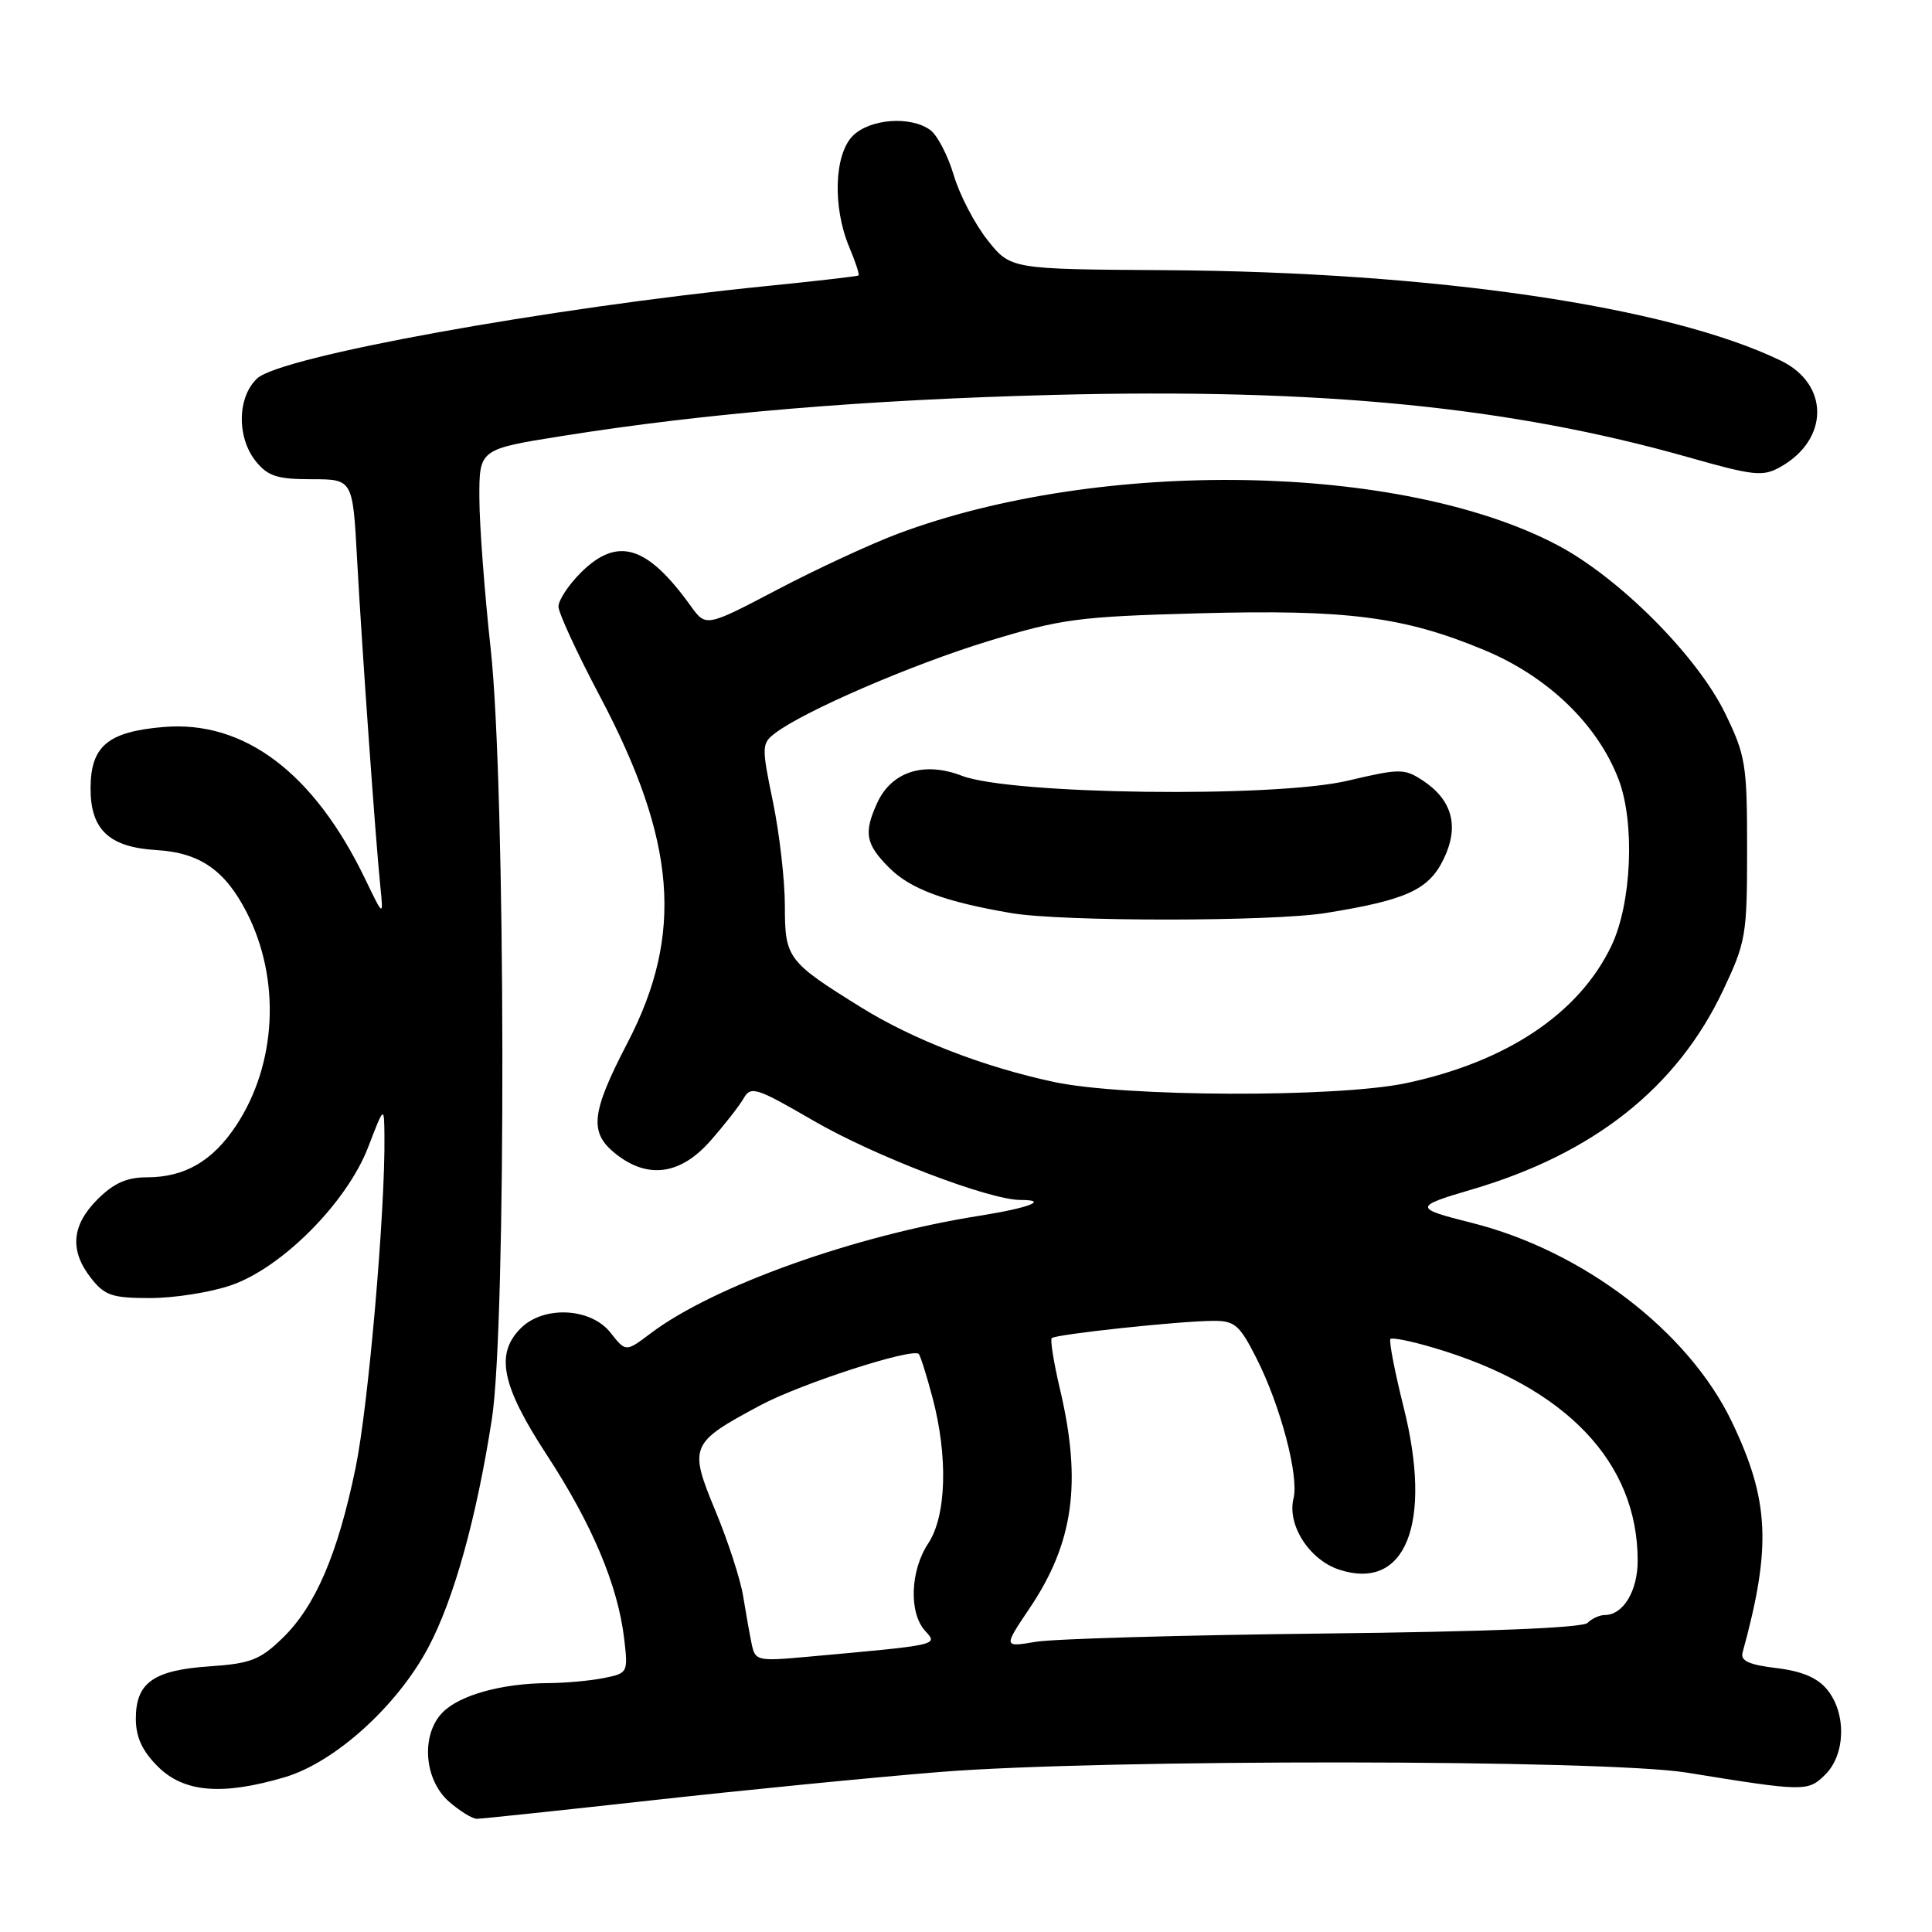 <?xml version="1.0" encoding="UTF-8" standalone="no"?>
<!DOCTYPE svg PUBLIC "-//W3C//DTD SVG 1.1//EN" "http://www.w3.org/Graphics/SVG/1.1/DTD/svg11.dtd" >
<svg xmlns="http://www.w3.org/2000/svg" xmlns:xlink="http://www.w3.org/1999/xlink" version="1.1" viewBox="0 0 256 256">
 <g >
 <path fill="currentColor"
d=" M 86.38 238.55 C 98.55 237.20 115.70 235.51 124.50 234.80 C 145.93 233.07 212.62 233.12 223.50 234.88 C 239.16 237.42 239.58 237.42 241.88 235.12 C 244.54 232.46 244.67 227.05 242.14 223.92 C 240.84 222.31 238.81 221.45 235.39 221.03 C 231.74 220.59 230.60 220.07 230.90 218.97 C 234.75 204.97 234.46 198.79 229.47 188.38 C 223.72 176.40 209.78 165.74 195.00 162.03 C 187.30 160.10 187.30 159.88 195.00 157.62 C 211.16 152.88 222.20 144.14 228.30 131.26 C 231.35 124.82 231.50 123.93 231.50 112.50 C 231.50 101.27 231.31 100.11 228.58 94.50 C 224.85 86.86 214.52 76.51 206.31 72.20 C 185.63 61.34 145.86 60.66 119.01 70.71 C 115.43 72.05 108.23 75.38 103.02 78.12 C 93.54 83.09 93.54 83.09 91.53 80.30 C 85.72 72.22 81.80 71.04 76.92 75.92 C 75.32 77.53 74.00 79.53 74.00 80.37 C 74.00 81.20 76.46 86.53 79.46 92.20 C 89.64 111.44 90.63 123.79 83.14 138.19 C 78.29 147.52 78.03 150.09 81.63 152.93 C 85.88 156.27 90.18 155.66 94.13 151.17 C 95.99 149.06 97.97 146.53 98.54 145.53 C 99.49 143.87 100.21 144.10 107.76 148.48 C 115.80 153.16 131.06 159.00 135.21 159.00 C 139.07 159.00 136.36 160.05 129.88 161.08 C 113.30 163.69 94.50 170.41 86.21 176.68 C 82.92 179.16 82.92 179.16 80.89 176.58 C 78.28 173.27 72.03 172.97 69.00 176.00 C 65.59 179.41 66.46 183.61 72.47 192.81 C 78.46 201.98 81.86 210.05 82.70 217.09 C 83.24 221.64 83.20 221.71 80.00 222.35 C 78.21 222.71 74.89 223.01 72.62 223.02 C 66.52 223.06 60.96 224.59 58.68 226.87 C 55.74 229.82 56.16 235.83 59.52 238.75 C 60.95 239.99 62.59 241.00 63.18 241.00 C 63.77 241.00 74.21 239.90 86.38 238.55 Z  M 37.76 235.48 C 44.38 233.51 52.63 226.06 56.75 218.30 C 60.14 211.93 63.15 201.12 65.18 188.00 C 67.11 175.57 67.00 104.03 65.02 86.00 C 64.21 78.58 63.53 69.58 63.52 66.01 C 63.50 59.52 63.50 59.52 74.50 57.77 C 93.45 54.75 114.64 52.97 139.50 52.33 C 174.95 51.41 200.06 53.88 223.76 60.60 C 232.39 63.05 233.60 63.18 235.90 61.88 C 242.38 58.25 242.43 50.93 235.99 47.80 C 221.15 40.60 190.02 36.02 154.41 35.80 C 133.91 35.67 133.91 35.67 130.85 31.81 C 129.16 29.68 127.15 25.82 126.38 23.22 C 125.60 20.62 124.22 17.94 123.29 17.25 C 120.72 15.33 115.28 15.72 113.00 18.00 C 110.54 20.46 110.31 27.41 112.51 32.69 C 113.35 34.68 113.91 36.40 113.76 36.50 C 113.62 36.61 108.10 37.25 101.50 37.91 C 72.44 40.84 37.20 47.23 34.08 50.14 C 31.43 52.61 31.35 57.97 33.91 61.14 C 35.50 63.10 36.75 63.50 41.28 63.50 C 46.74 63.50 46.74 63.50 47.31 74.00 C 47.94 85.59 49.76 111.24 50.40 117.50 C 50.81 121.50 50.81 121.50 48.40 116.50 C 41.61 102.40 32.37 95.43 21.68 96.33 C 14.26 96.96 12.00 98.87 12.00 104.50 C 12.00 109.96 14.49 112.27 20.74 112.64 C 26.47 112.98 29.82 115.30 32.69 120.90 C 37.23 129.77 36.67 141.01 31.29 149.14 C 28.17 153.85 24.47 156.00 19.47 156.00 C 16.80 156.00 15.08 156.77 12.92 158.92 C 9.47 162.37 9.20 165.71 12.07 169.37 C 13.88 171.67 14.87 172.00 19.89 172.00 C 23.06 172.00 27.86 171.25 30.57 170.32 C 37.34 168.02 45.97 159.34 48.79 151.99 C 50.90 146.50 50.90 146.50 50.94 150.50 C 51.06 160.41 48.81 186.33 47.11 194.53 C 44.75 205.95 41.79 212.84 37.44 217.05 C 34.47 219.94 33.20 220.43 27.76 220.80 C 20.33 221.31 18.00 222.96 18.00 227.73 C 18.00 230.18 18.83 231.99 20.92 234.08 C 24.37 237.52 29.46 237.94 37.76 235.48 Z  M 99.60 217.83 C 99.33 216.55 98.83 213.70 98.47 211.50 C 98.12 209.30 96.47 204.22 94.80 200.20 C 91.24 191.61 91.42 191.19 100.81 186.18 C 106.15 183.33 120.90 178.56 121.74 179.41 C 121.95 179.62 122.77 182.20 123.55 185.15 C 125.64 192.98 125.41 200.86 123.00 204.50 C 120.61 208.11 120.41 213.69 122.58 216.09 C 124.31 218.00 124.61 217.94 106.79 219.55 C 100.35 220.13 100.06 220.06 99.60 217.83 Z  M 136.44 213.08 C 142.26 204.44 143.37 196.44 140.46 184.11 C 139.63 180.59 139.14 177.53 139.36 177.31 C 139.86 176.80 156.32 175.04 160.73 175.02 C 163.61 175.00 164.24 175.54 166.49 179.98 C 169.67 186.25 172.14 195.59 171.40 198.54 C 170.52 202.05 173.48 206.67 177.43 207.98 C 186.26 210.89 189.85 201.87 185.99 186.47 C 184.80 181.72 184.02 177.65 184.24 177.42 C 184.47 177.19 187.10 177.73 190.08 178.62 C 207.49 183.78 217.00 193.74 217.00 206.79 C 217.00 210.83 215.08 214.00 212.63 214.00 C 211.95 214.00 210.93 214.47 210.36 215.04 C 209.70 215.70 197.02 216.21 175.41 216.45 C 156.76 216.66 139.58 217.15 137.23 217.55 C 132.95 218.27 132.95 218.27 136.44 213.08 Z  M 139.62 143.36 C 130.36 141.38 120.94 137.73 114.13 133.50 C 104.34 127.42 104.00 126.97 104.00 120.05 C 104.00 116.68 103.29 110.47 102.42 106.25 C 100.91 98.97 100.92 98.52 102.67 97.18 C 106.44 94.26 120.86 88.03 131.00 84.94 C 140.63 82.00 142.93 81.70 158.77 81.27 C 178.51 80.73 186.01 81.70 196.66 86.13 C 205.10 89.64 211.68 95.98 214.47 103.27 C 216.66 109.02 216.21 119.65 213.54 125.28 C 209.28 134.26 199.68 140.69 186.33 143.52 C 177.16 145.46 148.97 145.37 139.62 143.36 Z  M 175.73 120.97 C 186.36 119.25 189.30 117.91 191.27 113.87 C 193.40 109.53 192.46 106.01 188.51 103.41 C 186.08 101.82 185.48 101.82 178.57 103.45 C 168.85 105.74 133.91 105.29 127.44 102.79 C 122.44 100.86 118.12 102.25 116.23 106.40 C 114.42 110.37 114.69 111.85 117.84 115.00 C 120.65 117.80 125.19 119.49 134.00 120.99 C 140.72 122.14 168.60 122.13 175.73 120.97 Z "/>
</g>
</svg>
